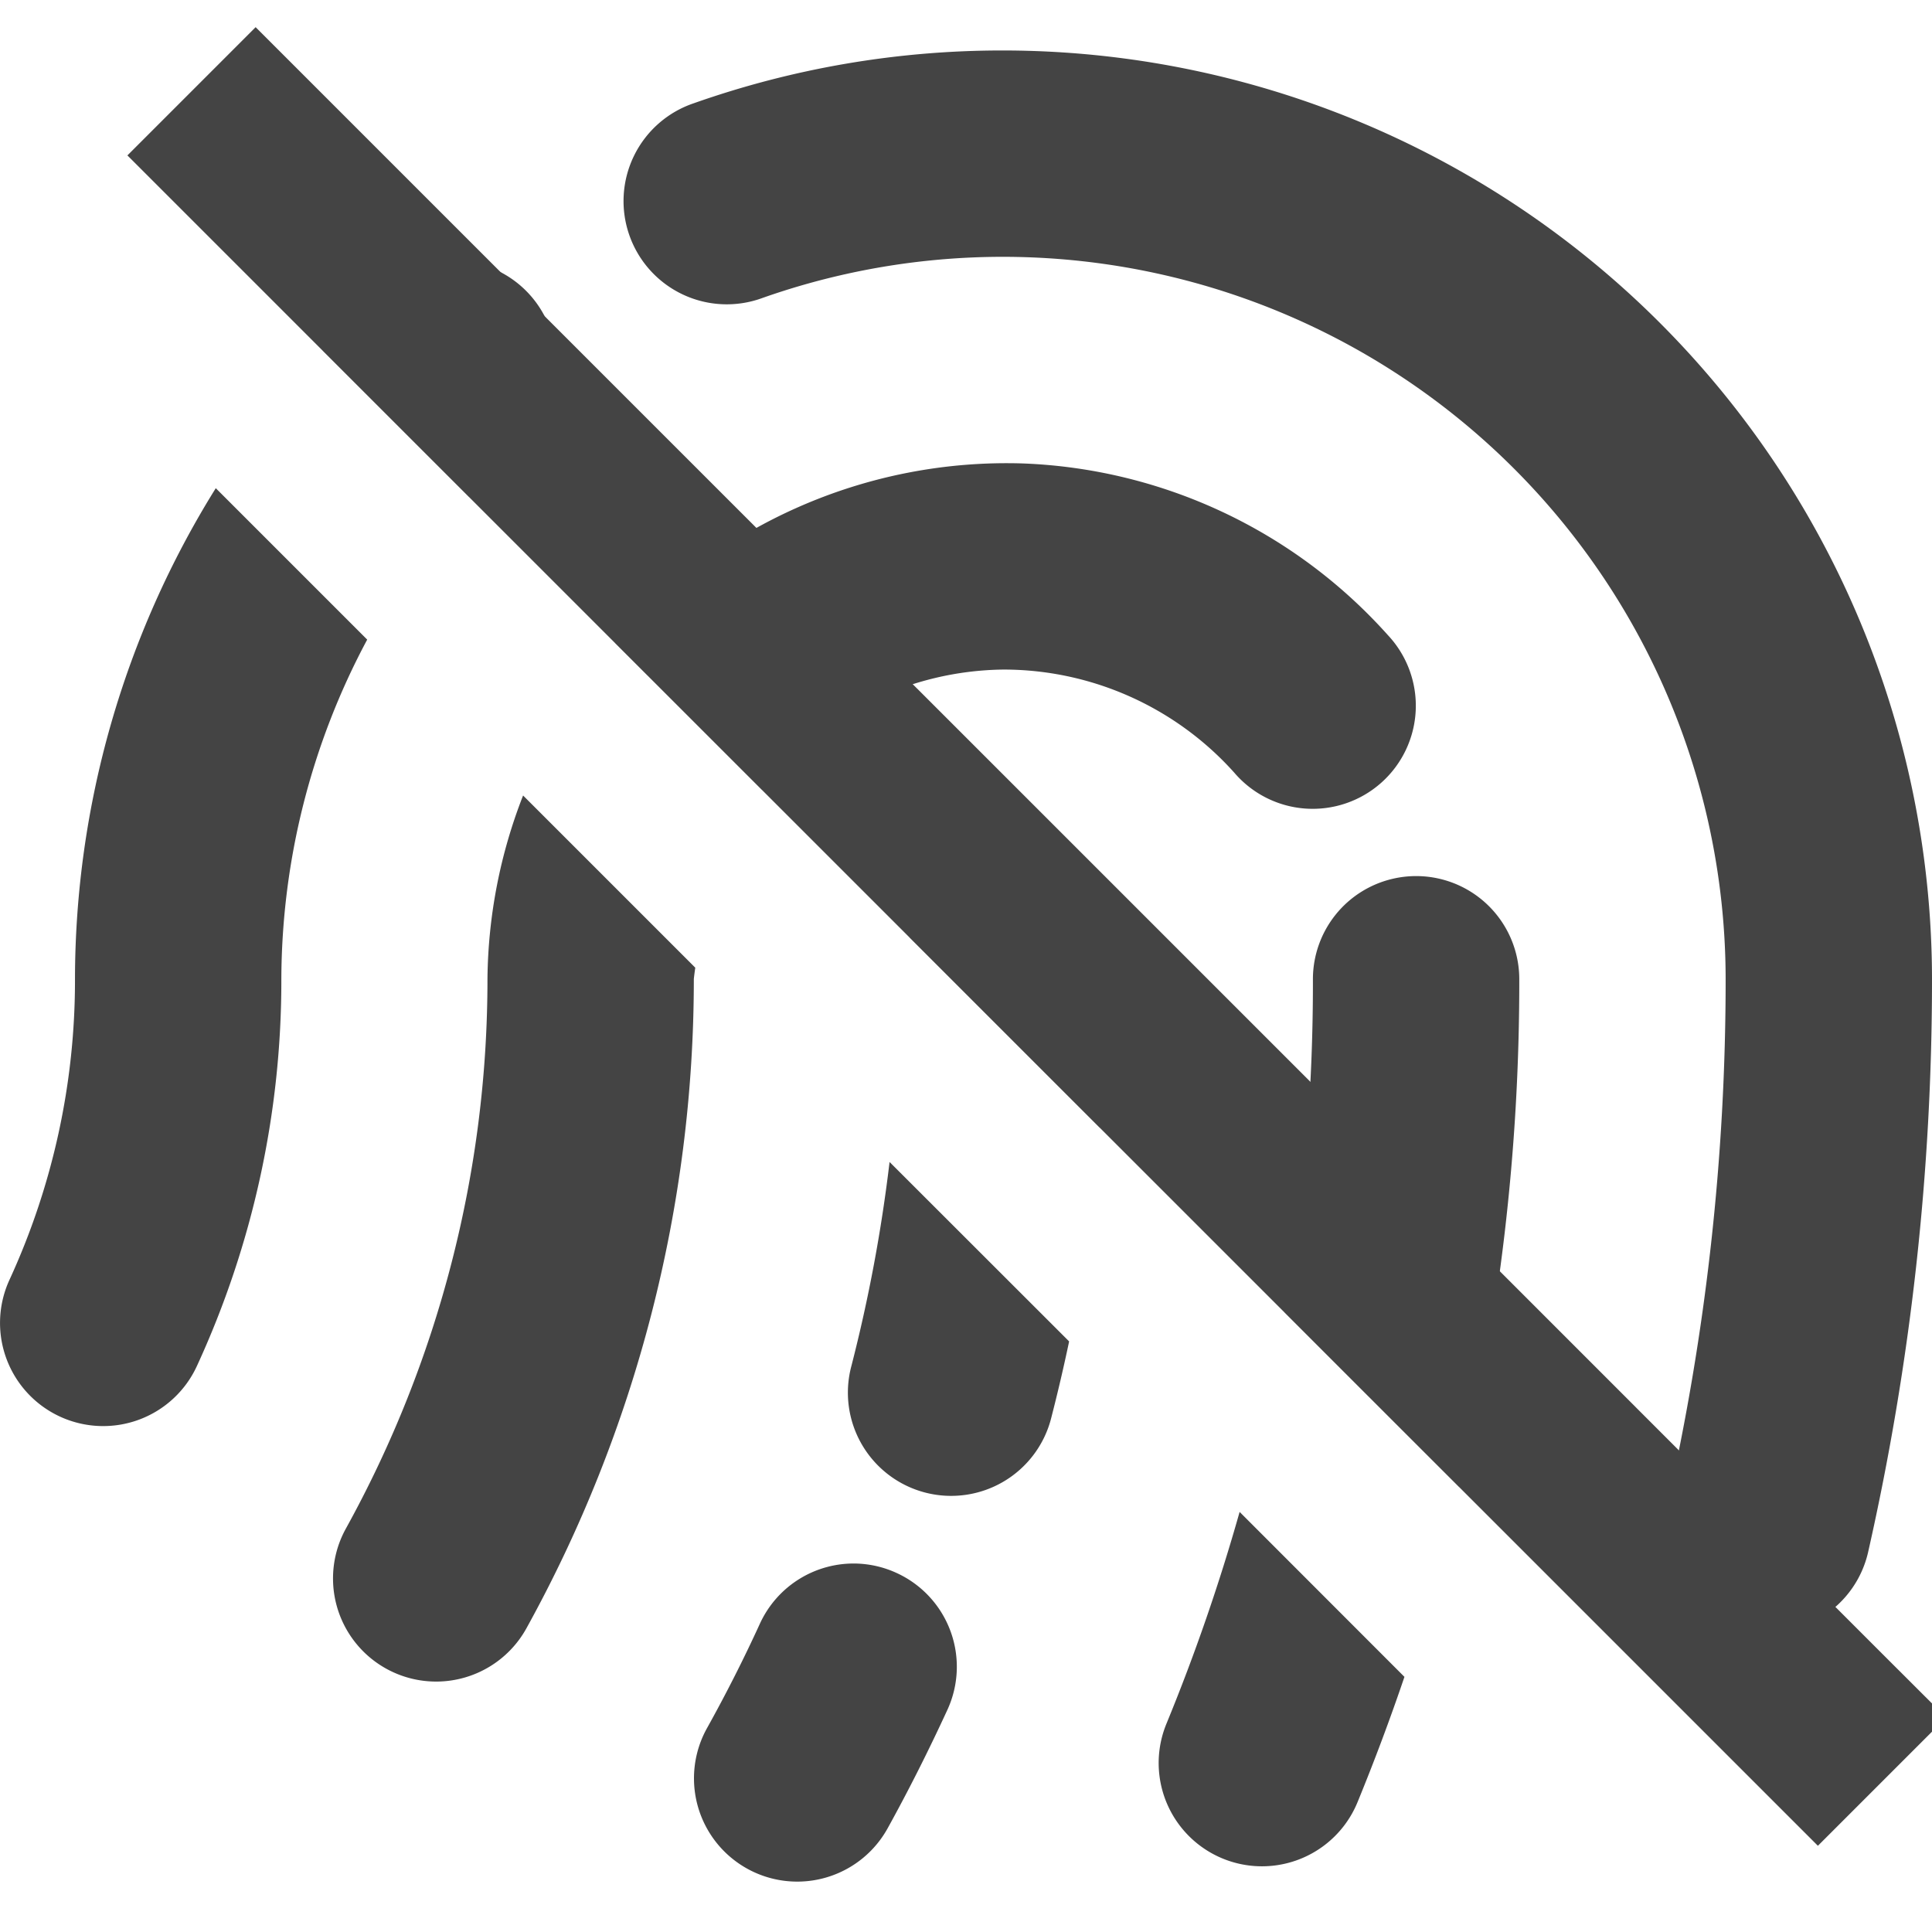 <?xml version="1.0" encoding="UTF-8" standalone="no"?>
<svg
   width="16"
   height="16"
   version="1.1"
   id="svg4"
   sodipodi:docname="touch-disabled-symbolic.svg"
   xml:space="preserve"
   inkscape:version="1.2.1 (9c6d41e410, 2022-07-14)"
   xmlns:inkscape="http://www.inkscape.org/namespaces/inkscape"
   xmlns:sodipodi="http://sodipodi.sourceforge.net/DTD/sodipodi-0.dtd"
   xmlns="http://www.w3.org/2000/svg"
   xmlns:svg="http://www.w3.org/2000/svg"><defs
     id="defs8" /><sodipodi:namedview
     id="namedview6"
     pagecolor="#ffffff"
     bordercolor="#ffffff"
     borderopacity="1"
     inkscape:showpageshadow="0"
     inkscape:pageopacity="0"
     inkscape:pagecheckerboard="1"
     inkscape:deskcolor="#505050"
     showgrid="false"
     inkscape:zoom="23.931145"
     inkscape:cx="-0.5014386"
     inkscape:cy="4.9308129"
     inkscape:window-width="2560"
     inkscape:window-height="1358"
     inkscape:window-x="0"
     inkscape:window-y="0"
     inkscape:window-maximized="1"
     inkscape:current-layer="svg4" /><g
     id="g662"><path
       id="path287"
       style="stroke-width:0.071;fill:#444444;fill-opacity:1"
       d="M 8.311 0.418 A 7.671 7.671 0 0 0 5.746 0.855 A 0.855 0.855 0 1 0 6.316 2.467 A 5.986 5.986 0 0 1 14.291 8.107 A 19.767 19.767 0 0 1 13.805 12.475 A 0.854 0.854 0 1 0 15.471 12.854 A 21.475 21.475 0 0 0 16 8.107 A 7.698 7.698 0 0 0 8.311 0.418 z M 3.896 2.17 A 0.854 0.854 0 0 0 3.184 2.377 A 7.701 7.701 0 0 0 2.674 2.902 L 3.885 4.113 A 5.991 5.991 0 0 1 4.322 3.648 A 0.854 0.854 0 0 0 3.896 2.17 z M 8.469 3.838 A 4.272 4.272 0 0 0 5.096 5.324 L 6.311 6.539 A 2.566 2.566 0 0 1 8.311 5.545 A 2.567 2.567 0 0 1 10.221 6.398 A 0.854 0.854 0 1 0 11.494 5.26 A 4.272 4.272 0 0 0 8.469 3.838 z M 1.787 4.043 A 7.701 7.701 0 0 0 0.621 8.107 A 5.932 5.932 0 0 1 0.078 10.6 A 0.854 0.854 0 1 0 1.631 11.312 A 7.628 7.628 0 0 0 2.33 8.107 A 5.991 5.991 0 0 1 3.041 5.297 L 1.787 4.043 z M 4.332 6.588 A 4.272 4.272 0 0 0 4.037 8.107 A 9.405 9.405 0 0 1 2.865 12.658 A 0.854 0.854 0 1 0 4.359 13.486 A 11.117 11.117 0 0 0 5.746 8.107 A 2.566 2.566 0 0 1 5.758 8.014 L 4.332 6.588 z M 8.309 7.254 A 0.854 0.854 0 0 0 7.533 7.762 L 9.111 9.34 A 14.575 14.575 0 0 0 9.164 8.107 A 0.854 0.854 0 0 0 8.309 7.254 z M 11.537 7.277 A 0.854 0.854 0 0 0 10.873 8.107 A 16.143 16.143 0 0 1 10.641 10.869 L 11.525 11.754 L 12.086 12.314 A 17.843 17.843 0 0 0 12.582 8.107 A 0.854 0.854 0 0 0 11.537 7.277 z M 7.367 9.623 A 12.865 12.865 0 0 1 7.051 11.312 A 0.855 0.855 0 1 0 8.707 11.738 A 14.575 14.575 0 0 0 8.854 11.109 L 7.367 9.623 z M 10.266 12.521 A 16.143 16.143 0 0 1 9.66 14.275 A 0.855 0.855 0 1 0 11.242 14.926 A 17.843 17.843 0 0 0 11.631 13.887 L 10.266 12.521 z M 7.102 12.949 A 0.854 0.854 0 0 0 6.293 13.447 C 6.159 13.74 6.012 14.03 5.855 14.312 A 0.855 0.855 0 1 0 7.35 15.143 C 7.527 14.823 7.693 14.492 7.846 14.16 A 0.854 0.854 0 0 0 7.426 13.027 A 0.854 0.854 0 0 0 7.102 12.949 z " /><path
       id="path2-5"
       style="fill:#444444;fill-opacity:1"
       d="M 1.055,1.287 15.055,15.286 16.117,14.224 15.585,13.693 12.586,10.693 11.586,9.693 8.586,6.693 5.473,3.581 2.117,0.225 Z" /></g></svg>

